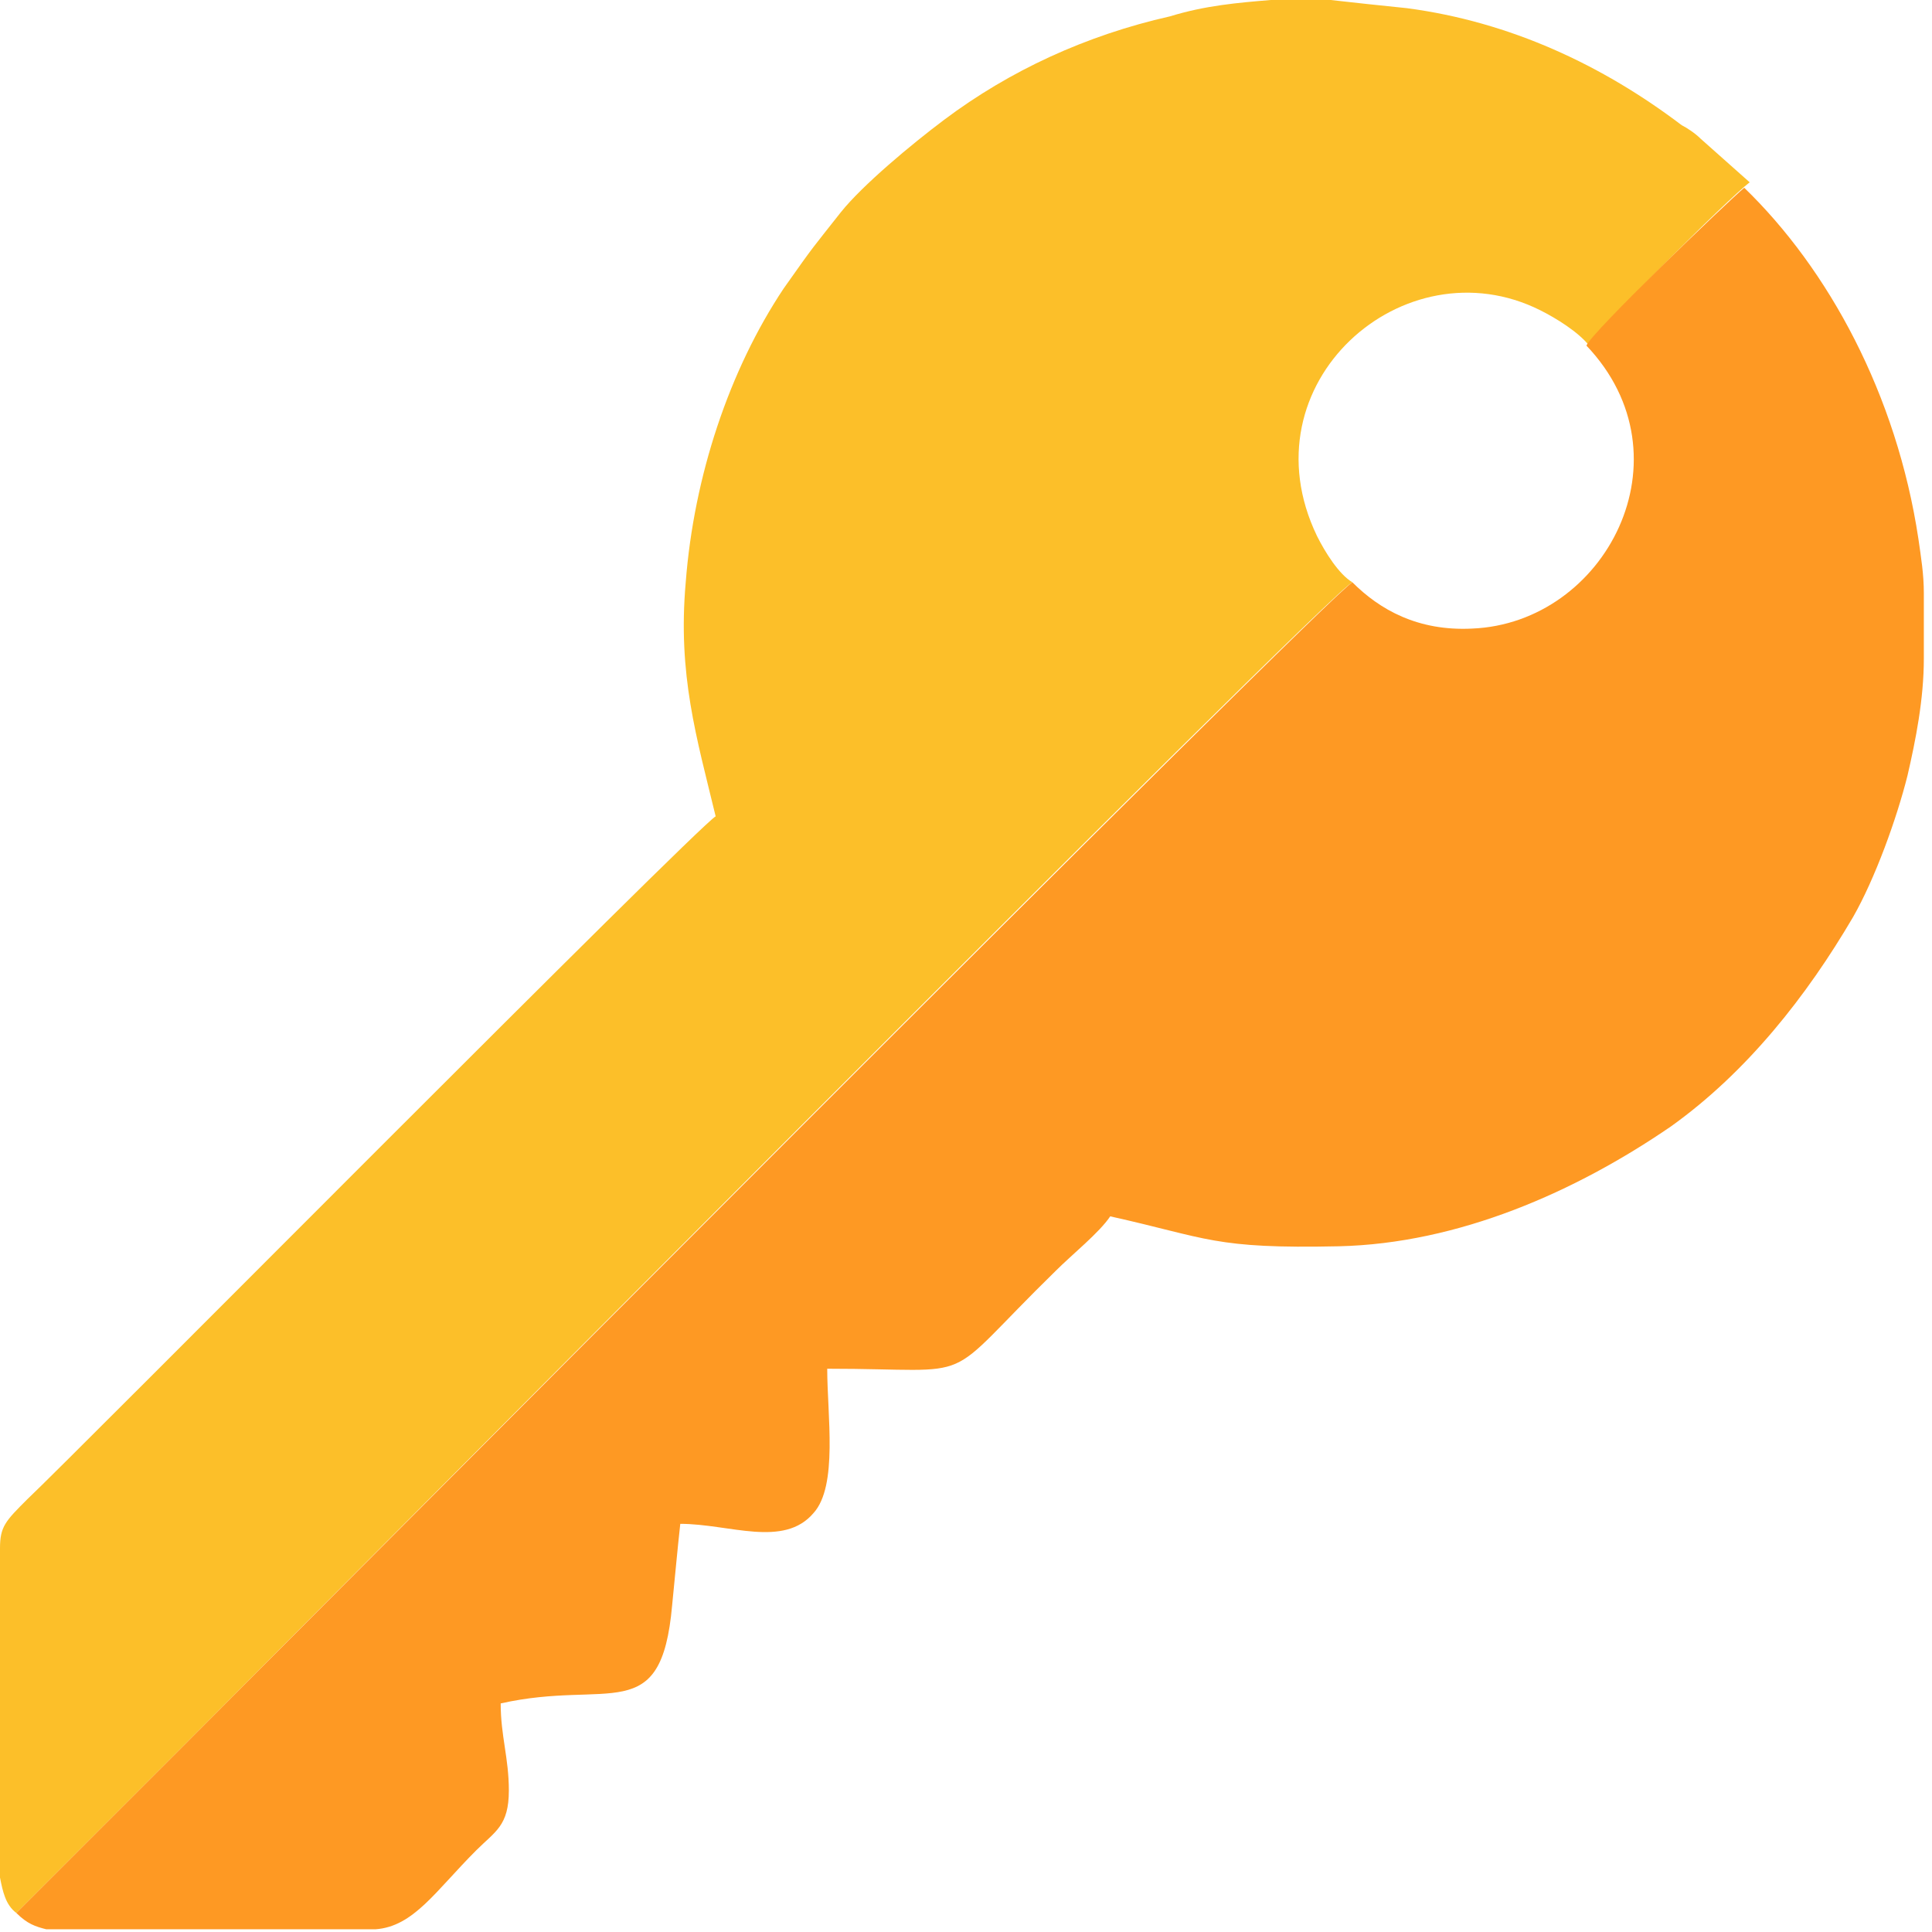 <svg width="71" height="71" viewBox="0 0 71 71" fill="none" xmlns="http://www.w3.org/2000/svg">
<path fill-rule="evenodd" clip-rule="evenodd" d="M0.6 70.3L6.8 64.1C10.5 60.4 49 21.6 49.7 21.4C49.2 21.1 48.7 20.3 48.4 19.7C45.7 14.1 51.6 8.9 56.6 11.4C57.2 11.7 58 12.2 58.4 12.7C58.6 12.2 63.5 7.3 64.3 6.7L62.5 5.1C62.3 4.9 62 4.7 61.8 4.6C58.9 2.4 55.5 0.8 51.7 0.3C50.7 0.2 49.8 0.1 48.9 0H46.7C45.5 0.1 44.3 0.2 43 0.6C39.9 1.3 37.1 2.6 34.7 4.4C33.5 5.3 31.7 6.8 30.9 7.8C29.8 9.2 30 8.9 28.8 10.6C26.8 13.6 25.5 17.5 25.2 21.4C24.9 24.8 25.6 27.1 26.3 30C25.6 30.4 2.6 53.6 1 55.1C0.2 55.9 0 56.1 0 56.9V58.3V66.7V69C0.1 69.5 0.2 70 0.6 70.3Z" fill="#FCBF29"/>
<path fill-rule="evenodd" clip-rule="evenodd" d="M58.3 12.7C62.2 16.8 59 22.9 54.1 23.1C52.1 23.2 50.7 22.4 49.7 21.4C49 21.7 10.5 60.4 6.8 64.1L0.6 70.3C1 70.7 1.3 70.8 1.7 70.9H3.4H13.8C15.2 70.8 16 69.5 17.5 68C18.2 67.3 18.7 67.1 18.7 65.8C18.7 64.6 18.4 63.8 18.4 62.6C22.4 61.7 24.3 63.5 24.7 59C24.8 58 24.9 56.9 25 56C26.8 56 28.8 56.9 29.9 55.6C30.8 54.6 30.4 52 30.4 50.3C36.2 50.3 34.4 51 38.8 46.7C39.4 46.1 40.4 45.3 40.8 44.7C44.4 45.5 44.6 45.9 49.2 45.8C53.6 45.7 57.9 43.8 61.4 41.4C64.2 39.4 66.4 36.6 68.1 33.7C68.9 32.3 69.7 30.1 70.1 28.5C70.4 27.2 70.7 25.7 70.7 24.2V21.8C70.7 21.1 70.6 20.5 70.5 19.8C69.7 14.5 67.2 9.9 64.1 6.9C63.5 7.4 58.5 12.2 58.3 12.7Z" fill="#FE9923"/>
</svg>

